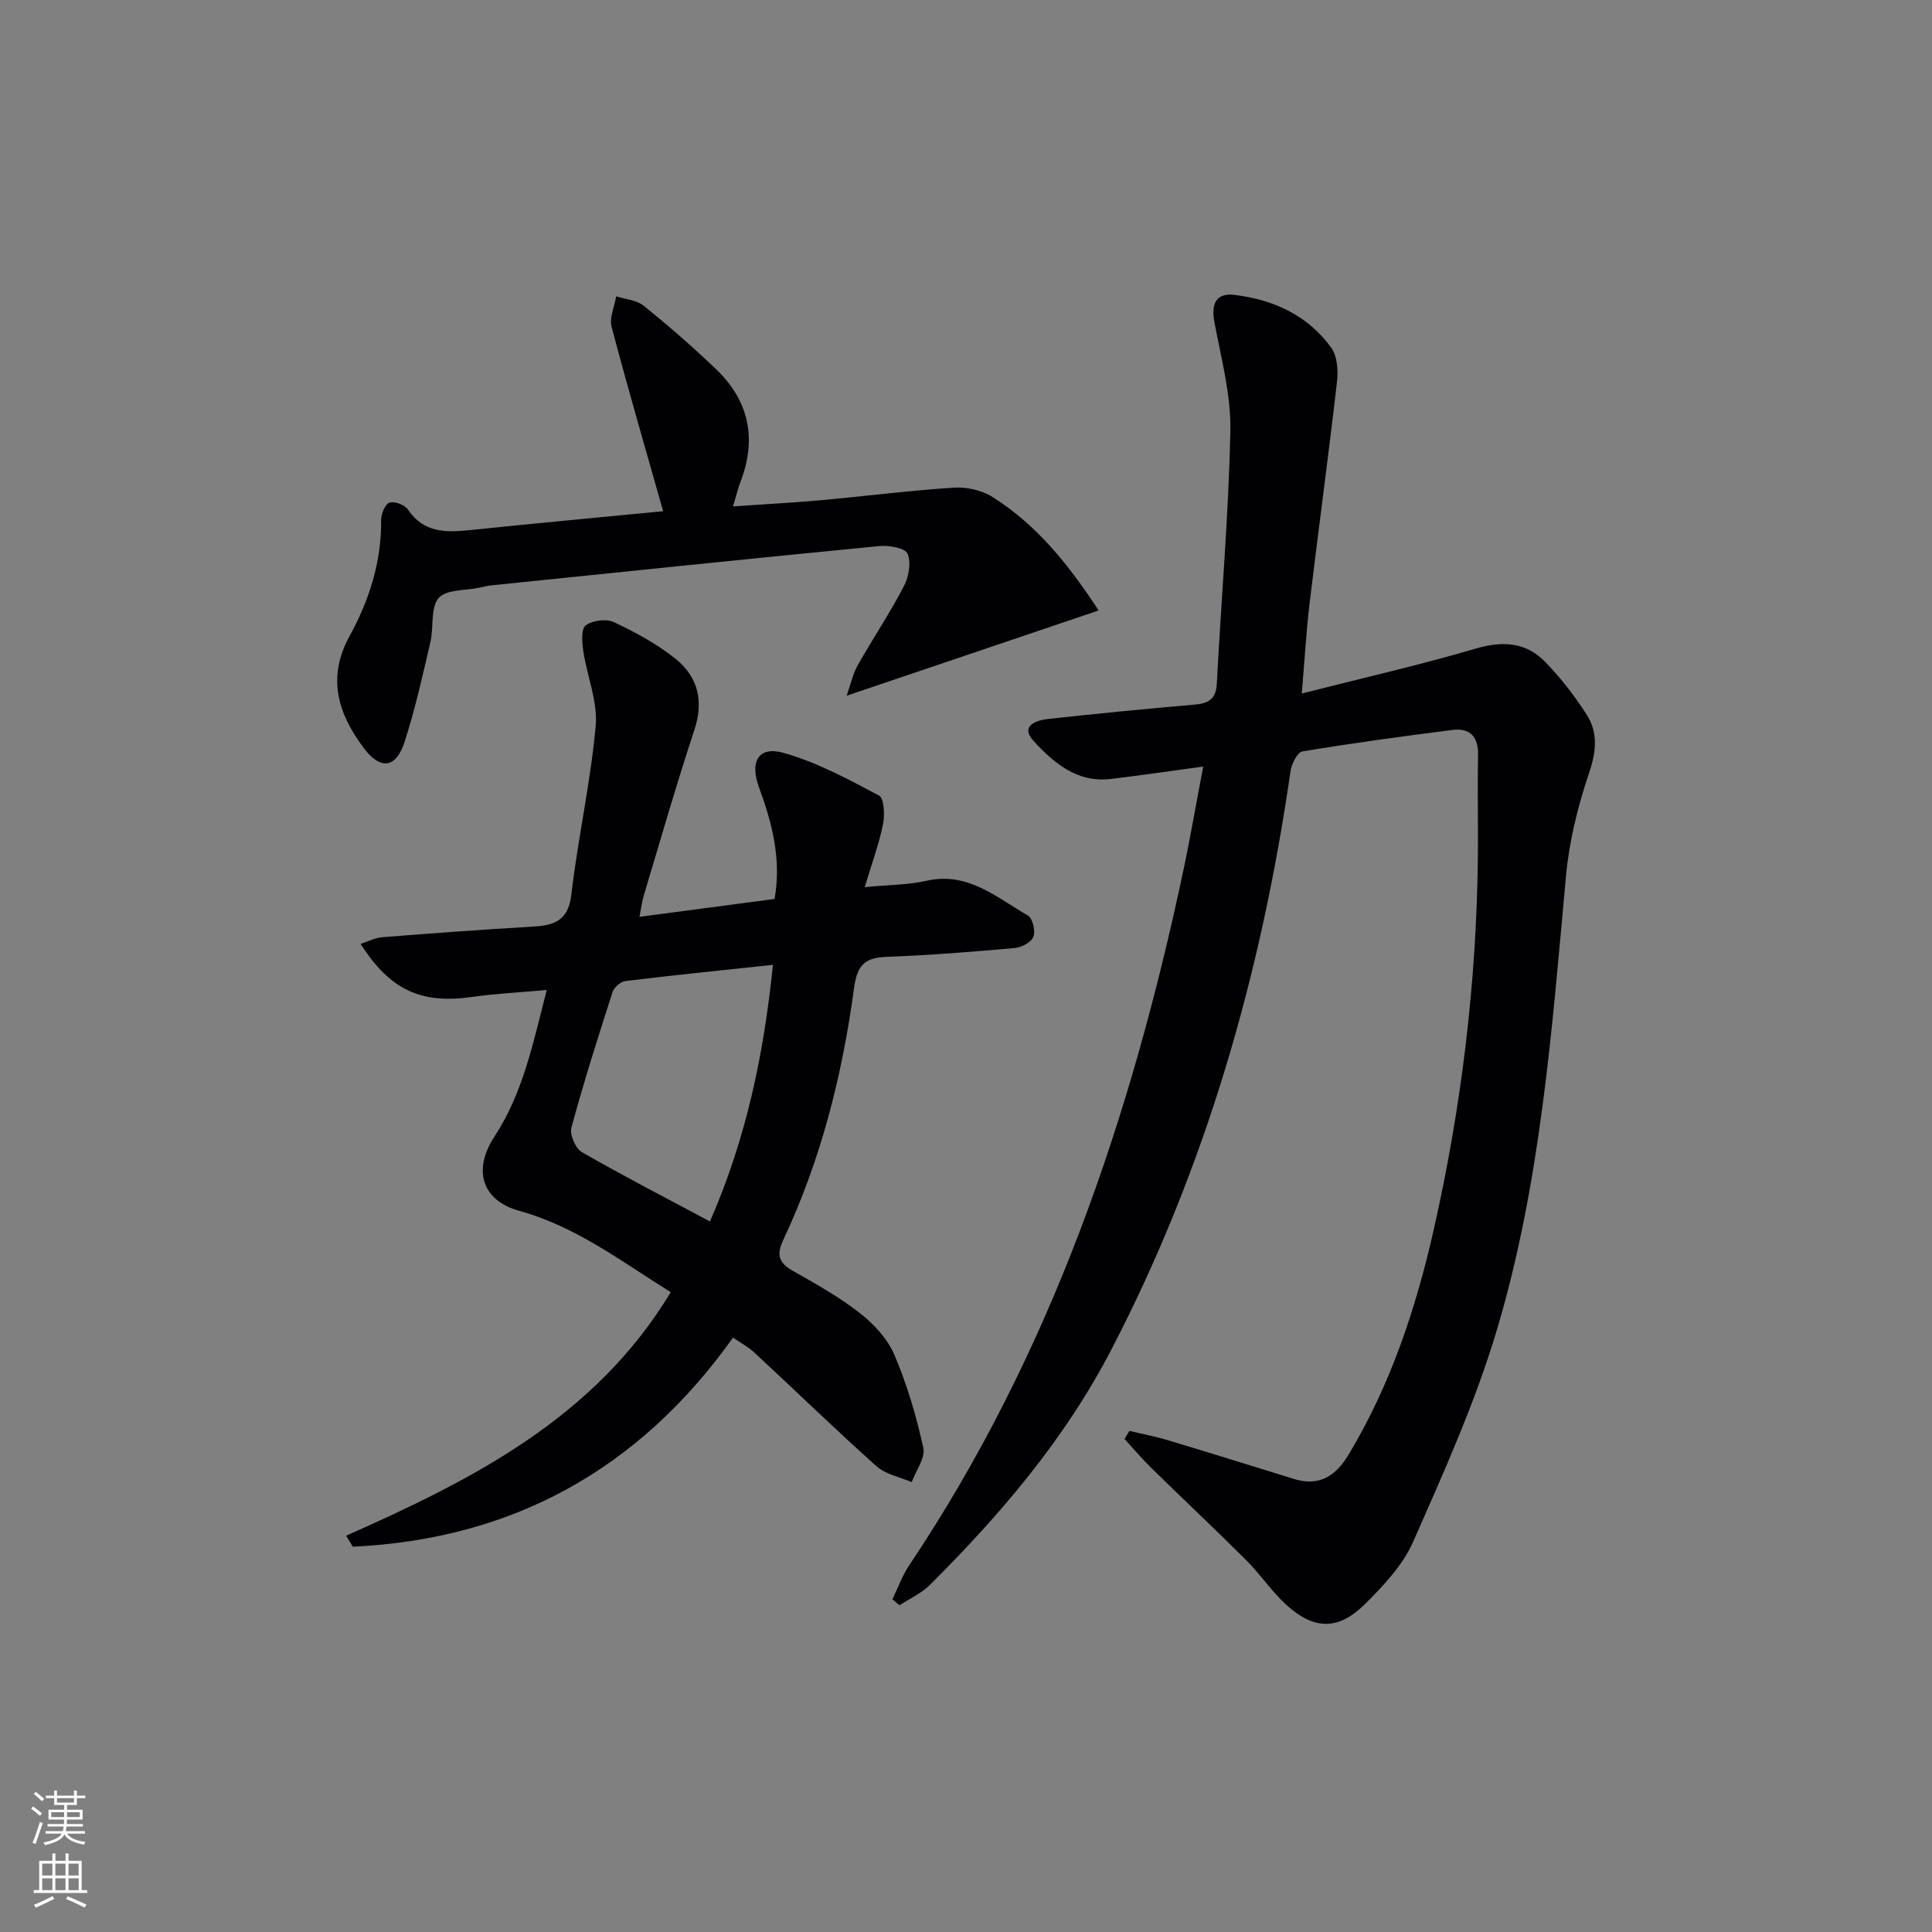 <svg enable-background="new 0 0 400 400" viewBox="0 0 400 400" xmlns="http://www.w3.org/2000/svg"><rect x="0" y="0" width="400" height="400" fill="#808080" stroke="none"/><g fill="#010103"><path d="m233.83 296.25c2.67.64 5.38 1.15 8 1.94 8.72 2.62 17.41 5.33 26.1 8.02 5.2 1.61 8.62-.64 11.22-4.95 8.77-14.53 14.02-30.43 17.73-46.84 5.72-25.36 8.83-51.06 9.1-77.08.07-6.96-.1-13.93.04-20.89.08-3.84-1.56-5.8-5.33-5.32-10.37 1.32-20.73 2.73-31.03 4.44-1.05.17-2.26 2.58-2.47 4.08-6.04 41.88-17.5 82.03-37.08 119.74-9.64 18.58-22.96 34.18-37.63 48.79-1.74 1.73-4.15 2.8-6.26 4.17-.49-.41-.97-.83-1.46-1.24 1.16-2.37 2.05-4.91 3.51-7.08 29.25-43.67 45.77-92.36 56.62-143.28 1.54-7.24 2.79-14.54 4.22-22.04-6.83.92-13 1.84-19.2 2.57-6.93.82-11.76-3.36-15.9-7.85-2.87-3.11.42-4.3 3.02-4.58 10.07-1.1 20.15-2.1 30.23-2.96 2.93-.25 4.5-1.08 4.67-4.38.9-17.43 2.45-34.84 2.8-52.27.15-7.48-1.89-15.04-3.29-22.49-.73-3.88.32-6.17 4.22-5.69 8 .98 15.12 4.23 19.95 10.92 1.27 1.75 1.47 4.74 1.2 7.06-1.76 15.32-3.84 30.61-5.68 45.92-.68 5.7-1 11.44-1.61 18.62 12.54-3.19 24.39-5.88 36.03-9.3 5.53-1.62 10.3-1.35 14.25 2.65 3.25 3.28 6.11 7.03 8.63 10.91 2.5 3.83 2.06 7.82.53 12.33-2.31 6.83-4.08 14.04-4.74 21.2-2.9 31.61-5.19 63.36-14.29 93.92-4.48 15.03-11 29.5-17.34 43.89-2.13 4.85-6.14 9.11-9.99 12.93-5.51 5.46-10.5 5.38-16.23.2-3.06-2.77-5.39-6.33-8.32-9.25-6.48-6.47-13.15-12.74-19.69-19.14-1.94-1.9-3.7-4-5.54-6 .33-.56.67-1.12 1.01-1.67z"/><path d="m151.77 276.94c-19.57 27.45-45.82 41.74-78.73 43.29-.46-.76-.92-1.52-1.38-2.28 26.23-11.62 51.54-24.43 67.21-50.42-10.1-6.27-19.57-13.59-31.37-16.84-7.7-2.12-9.68-8.43-5.13-15.37 5.95-9.07 8.01-19.46 10.83-30.36-5.58.51-10.53.74-15.42 1.44-10.5 1.51-16.96-1.33-23.12-10.97 1.6-.52 3.01-1.28 4.47-1.39 10.28-.81 20.56-1.58 30.85-2.17 4.5-.25 7.66-1 8.31-6.65 1.36-11.67 3.98-23.21 5.04-34.89.46-5.05-1.79-10.32-2.56-15.52-.27-1.79-.49-4.59.48-5.32 1.4-1.05 4.28-1.43 5.86-.68 4.46 2.1 8.91 4.51 12.74 7.58 4.64 3.72 5.91 8.71 3.91 14.75-3.75 11.32-7.02 22.8-10.46 34.22-.37 1.23-.52 2.52-.9 4.46 9.62-1.27 18.77-2.48 27.97-3.7 1.47-8.4-.58-15.86-3.26-23.21-1.9-5.22-.08-8.5 5.11-7.04 6.89 1.94 13.39 5.45 19.76 8.83 1.08.57 1.23 4.05.83 5.99-.84 4.14-2.33 8.14-3.78 12.98 5.01-.48 8.99-.45 12.77-1.31 8.59-1.96 14.51 3.46 21.01 7.18.98.56 1.6 3.18 1.15 4.39-.41 1.12-2.42 2.22-3.81 2.34-8.77.79-17.56 1.5-26.36 1.82-4.59.17-6.3 1.48-6.98 6.53-2.42 17.99-6.85 35.54-14.63 52.06-1.44 3.05-1 4.73 1.9 6.39 4.75 2.71 9.59 5.39 13.88 8.74 2.91 2.27 5.77 5.32 7.19 8.64 2.64 6.17 4.56 12.72 6.01 19.28.46 2.1-1.53 4.74-2.4 7.13-2.45-1.06-5.38-1.59-7.28-3.28-8.55-7.64-16.77-15.64-25.18-23.44-1.28-1.22-2.92-2.08-4.53-3.2zm8.26-77.18c-10.8 1.15-20.67 2.15-30.53 3.35-.99.12-2.36 1.3-2.67 2.27-3.01 9.32-5.97 18.65-8.53 28.1-.39 1.44.86 4.31 2.19 5.07 8.6 4.94 17.42 9.49 26.5 14.34 7.44-17.04 11.11-34.25 13.04-53.13z"/><path d="m137.3 105.84c-3.68-12.99-7.34-25.52-10.67-38.15-.5-1.9.59-4.22.94-6.34 1.92.62 4.23.77 5.7 1.95 5.16 4.17 10.19 8.54 14.99 13.14 6.83 6.54 8.46 14.39 5.07 23.26-.53 1.37-.86 2.82-1.57 5.14 6.35-.44 12.2-.74 18.02-1.26 9.25-.84 18.47-2.02 27.73-2.62 2.64-.17 5.78.54 7.99 1.94 9.17 5.78 15.79 14.06 21.96 23.49-17.36 5.87-34.2 11.57-52.17 17.65.9-2.55 1.31-4.57 2.28-6.28 3.11-5.5 6.64-10.78 9.56-16.37 1.02-1.95 1.55-4.9.77-6.76-.49-1.17-3.87-1.77-5.86-1.57-26.78 2.6-53.53 5.38-80.29 8.13-.82.08-1.63.29-2.44.47-2.93.63-6.97.35-8.5 2.17-1.73 2.05-.98 6.05-1.7 9.11-1.62 6.94-3.16 13.93-5.36 20.69-1.8 5.52-5.02 5.82-8.49 1.18-5.31-7.12-7.6-14.53-2.88-23.13 4.06-7.39 6.61-15.35 6.53-23.99-.01-1.27.81-3.31 1.72-3.63 1.03-.35 3.16.46 3.82 1.43 3.24 4.82 7.8 4.78 12.76 4.27 13.55-1.41 27.1-2.66 40.09-3.92z"/></g><path d="m6.44 374.46.42-.45c.65.47 1.27.95 1.85 1.44l-.45.49c-.65-.56-1.25-1.06-1.82-1.48m.93 7.33-.63-.26c.55-1.36 1.05-2.8 1.53-4.33.19.1.38.19.59.27-.47 1.29-.96 2.73-1.49 4.32m-.38-10.38.44-.42c.43.34 1.01.82 1.74 1.44l-.49.49c-.53-.51-1.09-1.01-1.69-1.51m2.5.35h1.72v-1.04h.59v1.04h3.52v-1.04h.59v1.04h1.75v.53h-1.75v1.42h-2.03v.97h3.22v2.03h-3.24c0 .35-.01.66-.03.93h3.32v.53h-3.37c-.03.27-.08.58-.15.94h3.96v.53h-3.71c.67.92 1.93 1.48 3.79 1.68-.13.24-.23.44-.29.59-2.13-.38-3.48-1.08-4.04-2.12-.43.97-1.77 1.72-4.03 2.23-.09-.19-.2-.37-.33-.55 2.1-.42 3.37-1.03 3.81-1.83h-3.36v-.53h3.58c.08-.29.13-.61.16-.94h-3.33v-.53h3.39c.02-.27.04-.58.04-.93h-3.23v-2.03h3.25v-.97h-2.07v-1.42h-1.73zm1.12 3.44v1h2.65c.01-.3.02-.44.01-.4v-.25-.35zm1.19-2h3.52v-.91h-3.52zm4.71 2h-2.63v.59c0 .15-.01.28-.01.4h2.64z" fill="#fbfcfa"/><path d="m13.56 383.74h.63v1.52h2.72v6.07h1.13v.6h-11.06v-.6h1.13v-6.07h2.73v-1.52h.63v1.52h2.1v-1.52zm-2.69 8.83.38.56c-1.24.63-2.53 1.25-3.85 1.85-.1-.21-.21-.42-.34-.63 1.37-.55 2.63-1.15 3.81-1.78m-2.13-4.27h2.1v-2.45h-2.1zm0 3.04h2.1v-2.46h-2.1zm2.72-3.04h2.1v-2.45h-2.1zm0 3.04h2.1v-2.46h-2.1zm6.07 3.6c-1.41-.71-2.7-1.3-3.86-1.78l.35-.56c1.45.62 2.75 1.19 3.88 1.72zm-1.25-9.09h-2.1v2.45h2.1zm-2.09 5.49h2.1v-2.46h-2.1z" fill="#fbfcfa"/></svg>